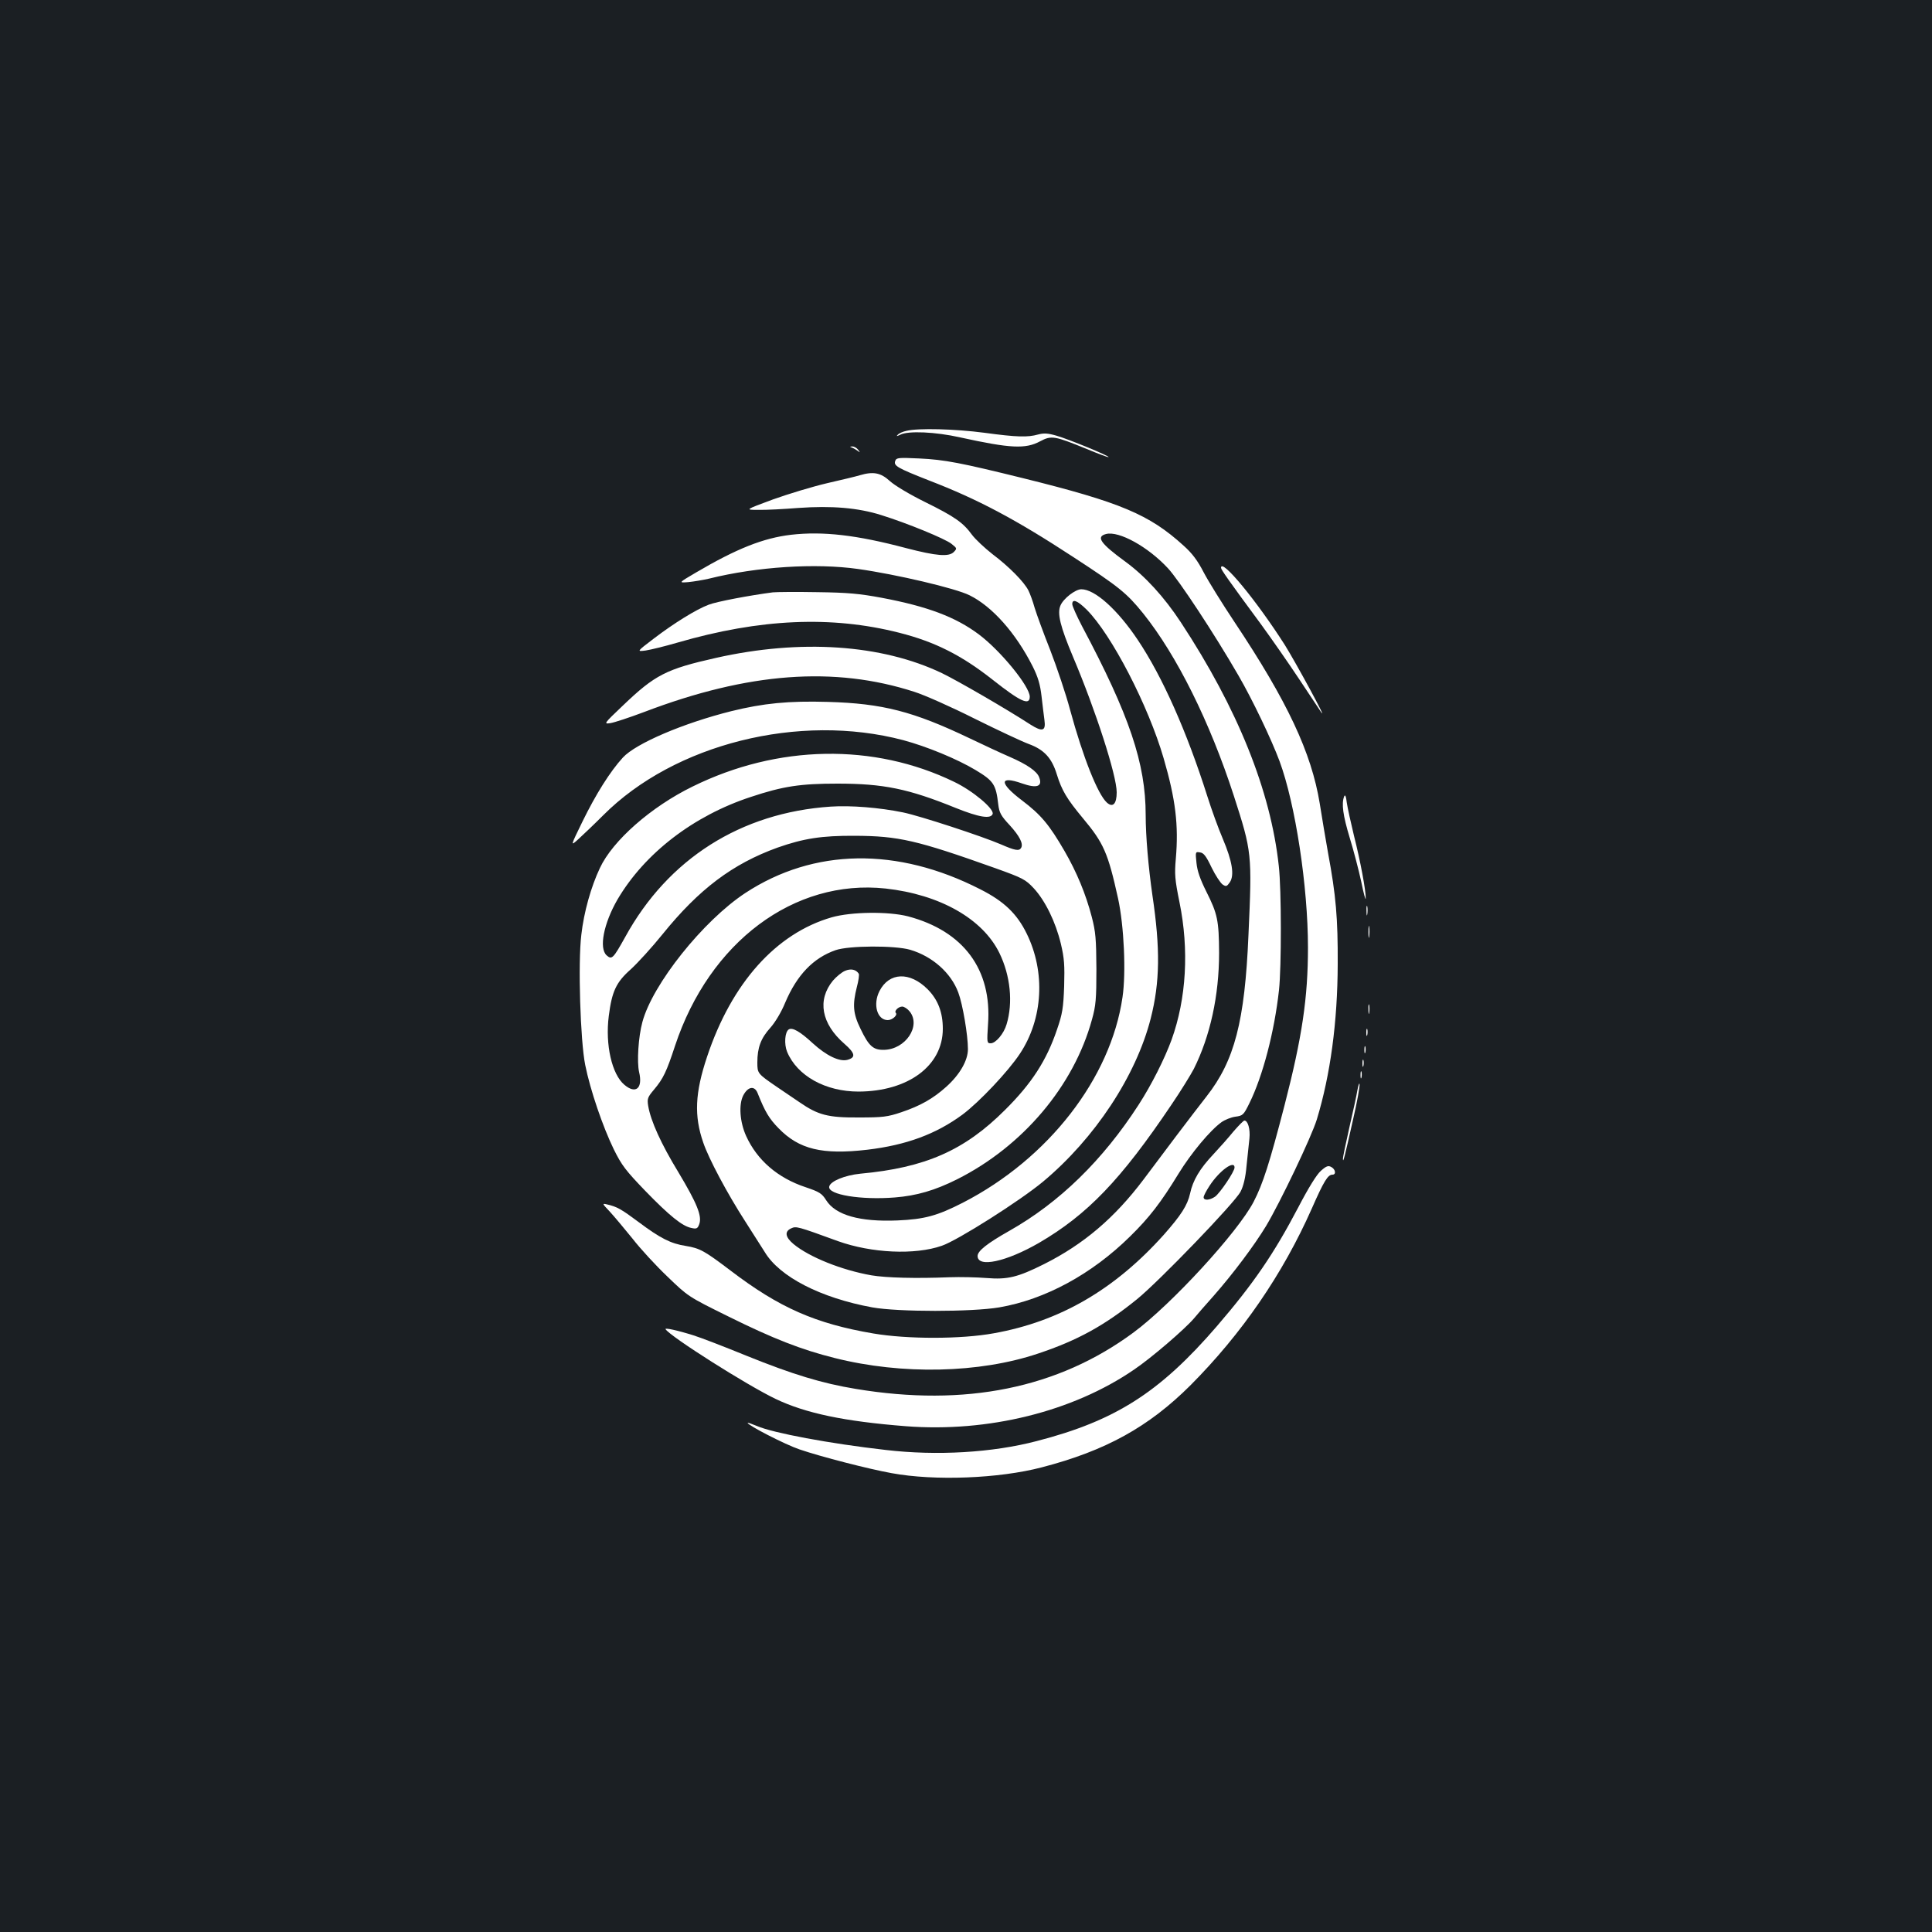 <?xml version="1.0" standalone="no"?>
<!DOCTYPE svg PUBLIC "-//W3C//DTD SVG 20010904//EN"
 "http://www.w3.org/TR/2001/REC-SVG-20010904/DTD/svg10.dtd">
<svg version="1.0" xmlns="http://www.w3.org/2000/svg"
 width="1000pt" height="1000pt" viewBox="0 0 1000 1000"
 preserveAspectRatio="xMidYMid meet">
<rect width="100%" height="100%" fill="#1b1f23"/>
<g transform="translate(0,1000) scale(0.1,-0.1)"
fill="#ffffff" stroke="none">
<path d="M4692 7770 c-19 -4 -39 -13 -45 -20 -9 -9 -6 -9 13 0 40 21 182 15
310 -14 260 -57 338 -61 414 -20 58 31 75 28 241 -40 60 -25 111 -44 113 -42
5 6 -207 93 -270 111 -45 13 -65 14 -95 6 -54 -15 -108 -14 -278 9 -151 20
-342 25 -403 10z"/>
<path d="M4410 7683 c8 -3 22 -11 30 -17 13 -10 13 -9 1 7 -7 9 -21 17 -30 16
-13 0 -14 -1 -1 -6z"/>
<path d="M4634 7615 c-10 -26 10 -37 175 -102 252 -97 448 -201 746 -396 238
-155 277 -187 362 -292 174 -217 345 -561 469 -943 94 -292 95 -299 76 -722
-19 -447 -72 -650 -217 -835 -30 -38 -101 -131 -157 -205 -55 -74 -132 -175
-169 -225 -150 -199 -310 -335 -515 -438 -136 -68 -189 -81 -298 -72 -50 4
-136 6 -191 4 -174 -7 -328 -3 -405 10 -153 27 -321 94 -403 162 -43 36 -47
65 -12 81 26 12 31 11 242 -66 173 -62 398 -73 538 -24 82 28 405 233 524 332
268 224 481 547 557 844 48 188 50 362 9 637 -21 147 -35 307 -35 417 0 266
-84 516 -330 978 -27 52 -50 103 -50 113 0 29 26 19 74 -28 130 -130 320 -498
399 -770 62 -213 78 -346 63 -520 -7 -79 -5 -107 19 -225 50 -245 36 -498 -41
-712 -36 -98 -103 -232 -171 -337 -185 -286 -409 -505 -669 -652 -115 -65
-164 -104 -164 -130 0 -62 148 -30 318 68 250 146 423 325 686 716 47 69 98
152 115 184 85 170 131 380 131 601 -1 167 -8 202 -66 317 -32 64 -47 107 -51
148 -6 58 -6 59 18 55 19 -2 32 -19 60 -78 20 -41 46 -80 57 -88 18 -12 22
-11 38 12 24 37 12 109 -37 225 -22 51 -58 150 -80 220 -106 334 -232 618
-360 809 -105 157 -222 262 -292 262 -31 0 -93 -48 -108 -84 -18 -41 -1 -109
65 -266 117 -276 226 -614 226 -701 0 -60 -20 -81 -51 -53 -47 43 -123 233
-190 479 -22 83 -69 222 -103 310 -35 88 -71 187 -81 220 -9 33 -24 73 -32 89
-23 45 -100 123 -185 187 -42 33 -90 78 -107 101 -46 63 -88 93 -242 169 -81
40 -158 86 -183 109 -47 43 -85 51 -156 30 -19 -6 -95 -24 -169 -41 -73 -17
-199 -55 -280 -84 -146 -54 -146 -54 -76 -54 39 -1 133 4 209 10 170 12 307 1
427 -37 135 -42 332 -123 364 -149 29 -23 29 -24 12 -42 -26 -26 -89 -21 -247
20 -256 68 -430 88 -596 69 -143 -17 -280 -71 -491 -195 -92 -54 -92 -54 -40
-50 29 3 77 11 107 18 249 62 552 81 771 50 199 -28 505 -100 577 -136 118
-58 240 -196 327 -368 28 -56 39 -94 46 -155 5 -45 12 -100 15 -123 8 -57 -10
-63 -73 -23 -123 80 -377 227 -458 266 -312 149 -732 177 -1168 79 -259 -58
-317 -88 -483 -247 -99 -94 -100 -96 -65 -91 20 3 99 29 176 58 538 205 984
238 1398 104 51 -16 191 -78 312 -139 121 -60 247 -119 280 -131 79 -29 119
-72 145 -157 26 -84 52 -127 135 -227 108 -129 130 -180 182 -415 31 -142 42
-385 23 -512 -61 -419 -383 -835 -826 -1063 -133 -68 -199 -86 -339 -92 -194
-8 -320 27 -369 105 -22 35 -35 43 -106 67 -145 48 -251 140 -308 265 -33 73
-39 163 -15 210 24 46 58 52 74 13 39 -98 60 -133 109 -183 106 -109 226 -138
459 -111 202 24 356 81 493 182 87 65 237 224 297 315 120 181 133 423 35 622
-50 102 -117 167 -240 229 -430 220 -862 213 -1216 -19 -219 -144 -481 -473
-533 -668 -21 -77 -29 -207 -17 -259 20 -84 -17 -116 -76 -66 -65 54 -100 208
-81 356 16 127 38 175 114 242 36 33 110 114 164 181 189 234 363 365 596 449
134 47 227 62 400 61 226 -1 321 -23 725 -167 145 -52 158 -59 201 -105 59
-64 113 -174 140 -287 18 -76 20 -111 17 -220 -4 -112 -9 -143 -37 -224 -54
-160 -131 -279 -269 -416 -210 -210 -413 -299 -749 -330 -80 -8 -156 -39 -161
-67 -8 -42 165 -70 340 -56 112 9 206 36 322 94 340 171 604 483 698 827 20
71 23 106 23 262 -1 156 -4 192 -24 269 -31 119 -78 232 -141 341 -79 136
-121 187 -220 262 -119 90 -119 130 0 88 77 -27 107 -16 89 31 -11 32 -64 68
-154 107 -44 19 -136 62 -205 95 -293 140 -452 181 -735 189 -203 6 -334 -7
-500 -48 -248 -62 -494 -167 -561 -240 -66 -72 -140 -190 -208 -329 -64 -131
-64 -131 -23 -94 23 21 81 76 129 124 369 370 1015 531 1553 389 123 -33 280
-98 375 -155 93 -56 105 -74 117 -178 5 -42 14 -59 59 -107 52 -57 72 -97 59
-118 -10 -17 -32 -13 -103 18 -97 42 -420 148 -508 166 -121 25 -272 37 -374
30 -465 -31 -842 -270 -1064 -675 -62 -111 -69 -119 -96 -95 -41 37 -15 166
56 289 141 240 394 434 690 531 168 56 258 69 449 69 237 0 366 -26 612 -126
122 -49 181 -58 191 -31 8 27 -103 120 -199 166 -416 202 -914 193 -1354 -24
-215 -105 -414 -280 -480 -422 -46 -97 -83 -229 -96 -345 -18 -146 -5 -551 20
-674 26 -130 91 -320 148 -437 41 -83 62 -110 162 -214 127 -131 193 -184 240
-193 26 -6 32 -3 40 19 16 42 -11 108 -108 270 -89 146 -143 265 -156 343 -6
37 -3 45 30 84 48 57 65 93 109 227 178 537 616 865 1090 814 280 -31 502
-156 589 -334 57 -117 71 -257 37 -369 -14 -48 -56 -98 -82 -98 -20 0 -20 4
-14 98 21 284 -127 483 -414 559 -101 26 -293 24 -395 -5 -288 -83 -518 -340
-645 -721 -63 -188 -68 -307 -20 -445 28 -83 125 -265 218 -409 43 -67 88
-138 100 -157 77 -129 290 -238 557 -287 135 -24 514 -24 657 0 238 41 479
172 677 367 100 98 160 176 251 325 65 106 164 225 223 267 17 12 49 25 71 28
39 5 43 9 73 70 69 140 129 368 153 585 13 119 13 520 -1 643 -42 389 -213
814 -507 1261 -86 131 -185 239 -286 313 -130 95 -155 130 -101 144 67 17 217
-66 320 -177 57 -61 242 -342 365 -555 72 -124 171 -331 213 -444 82 -222 147
-649 147 -964 0 -260 -30 -463 -121 -816 -78 -301 -112 -407 -160 -500 -82
-158 -426 -532 -622 -677 -391 -289 -871 -386 -1437 -292 -176 29 -327 75
-567 172 -115 47 -237 94 -273 105 -82 26 -151 41 -145 32 24 -38 423 -291
570 -361 155 -74 355 -116 673 -141 426 -33 864 75 1182 293 90 61 260 207
310 265 13 16 59 69 102 117 101 115 209 259 271 361 74 124 235 461 263 552
70 231 107 503 108 804 1 237 -9 355 -50 575 -13 72 -32 187 -43 256 -43 263
-167 528 -441 939 -64 96 -136 212 -160 258 -31 60 -59 98 -104 138 -177 161
-326 224 -831 349 -320 79 -406 96 -537 102 -107 5 -118 4 -124 -12z m77
-2531 c115 -34 211 -119 249 -221 23 -61 50 -221 50 -293 0 -59 -42 -132 -112
-195 -69 -62 -135 -99 -233 -132 -71 -24 -96 -27 -220 -27 -159 -1 -210 12
-307 79 -29 20 -82 56 -118 80 -99 68 -100 69 -100 126 0 76 18 125 67 179 25
28 57 81 77 130 61 144 146 232 261 272 69 24 307 25 386 2z"/>
<path d="M4374 4975 c-17 -7 -45 -30 -63 -51 -82 -100 -60 -223 60 -327 56
-49 60 -71 14 -83 -41 -10 -108 22 -178 86 -66 61 -105 83 -124 72 -21 -13
-25 -77 -9 -116 52 -125 199 -206 370 -206 257 1 436 134 436 325 0 85 -25
151 -79 205 -92 92 -199 88 -249 -10 -35 -69 -12 -150 43 -150 24 0 52 26 42
37 -10 10 13 33 33 33 10 0 28 -12 39 -26 59 -75 -22 -196 -134 -198 -55 -1
-78 19 -121 109 -39 79 -42 125 -19 216 9 33 13 64 10 69 -14 22 -41 28 -71
15z"/>
<path d="M6320 7061 c0 -9 39 -65 206 -291 54 -74 144 -203 199 -286 55 -83
106 -160 113 -170 39 -56 -131 257 -188 348 -146 229 -330 452 -330 399z"/>
<path d="M4000 6934 c-116 -15 -292 -48 -332 -64 -64 -24 -179 -95 -285 -176
-88 -67 -88 -67 -41 -61 26 4 100 22 165 41 427 124 797 140 1147 51 186 -47
324 -117 486 -245 142 -112 190 -134 190 -86 0 53 -150 237 -263 322 -120 90
-265 145 -504 190 -113 21 -174 27 -333 29 -107 2 -211 1 -230 -1z"/>
<path d="M6957 5877 c-14 -37 -6 -97 29 -213 20 -65 47 -168 60 -229 12 -60
23 -99 23 -85 1 40 -28 195 -61 325 -16 66 -33 143 -37 170 -4 35 -9 45 -14
32z"/>
<path d="M7073 5285 c0 -22 2 -30 4 -17 2 12 2 30 0 40 -3 9 -5 -1 -4 -23z"/>
<path d="M7083 5175 c0 -27 2 -38 4 -22 2 15 2 37 0 50 -2 12 -4 0 -4 -28z"/>
<path d="M7083 4775 c0 -22 2 -30 4 -17 2 12 2 30 0 40 -3 9 -5 -1 -4 -23z"/>
<path d="M7072 4655 c0 -16 2 -22 5 -12 2 9 2 23 0 30 -3 6 -5 -1 -5 -18z"/>
<path d="M7062 4565 c0 -16 2 -22 5 -12 2 9 2 23 0 30 -3 6 -5 -1 -5 -18z"/>
<path d="M7052 4495 c0 -16 2 -22 5 -12 2 9 2 23 0 30 -3 6 -5 -1 -5 -18z"/>
<path d="M7042 4435 c0 -16 2 -22 5 -12 2 9 2 23 0 30 -3 6 -5 -1 -5 -18z"/>
<path d="M7026 4358 c-4 -26 -23 -113 -42 -195 -18 -81 -34 -154 -33 -163 1
-19 7 3 53 208 21 90 35 171 33 180 -1 10 -6 -4 -11 -30z"/>
<path d="M6384 4143 c-26 -32 -73 -85 -104 -118 -70 -74 -106 -135 -120 -202
-14 -62 -46 -112 -137 -215 -255 -284 -538 -448 -879 -509 -169 -31 -448 -31
-624 -1 -299 51 -486 133 -738 325 -136 103 -159 116 -232 128 -78 12 -133 40
-245 124 -90 67 -111 79 -163 91 -26 6 -26 5 14 -37 22 -24 75 -87 117 -139
41 -53 123 -142 182 -198 106 -102 106 -103 315 -206 232 -115 378 -172 550
-215 350 -88 749 -79 1053 23 204 68 344 145 513 282 114 93 506 499 535 556
15 28 26 74 31 133 5 50 12 113 15 142 5 49 -8 93 -26 93 -5 0 -30 -26 -57
-57z m6 -186 c0 -21 -75 -132 -101 -151 -28 -19 -59 -21 -59 -3 0 8 14 34 31
60 51 78 129 134 129 94z"/>
<path d="M6837 3940 c-21 -18 -64 -87 -116 -187 -128 -244 -233 -397 -423
-618 -295 -342 -525 -489 -932 -594 -229 -60 -516 -77 -781 -46 -291 33 -584
88 -667 124 -27 11 -48 19 -48 16 0 -12 194 -112 268 -137 111 -38 360 -102
477 -123 223 -41 555 -28 777 30 331 86 553 209 769 424 267 268 479 577 629
916 63 143 83 175 107 175 20 0 16 28 -7 40 -15 8 -25 5 -53 -20z"/>
</g>
</svg>
